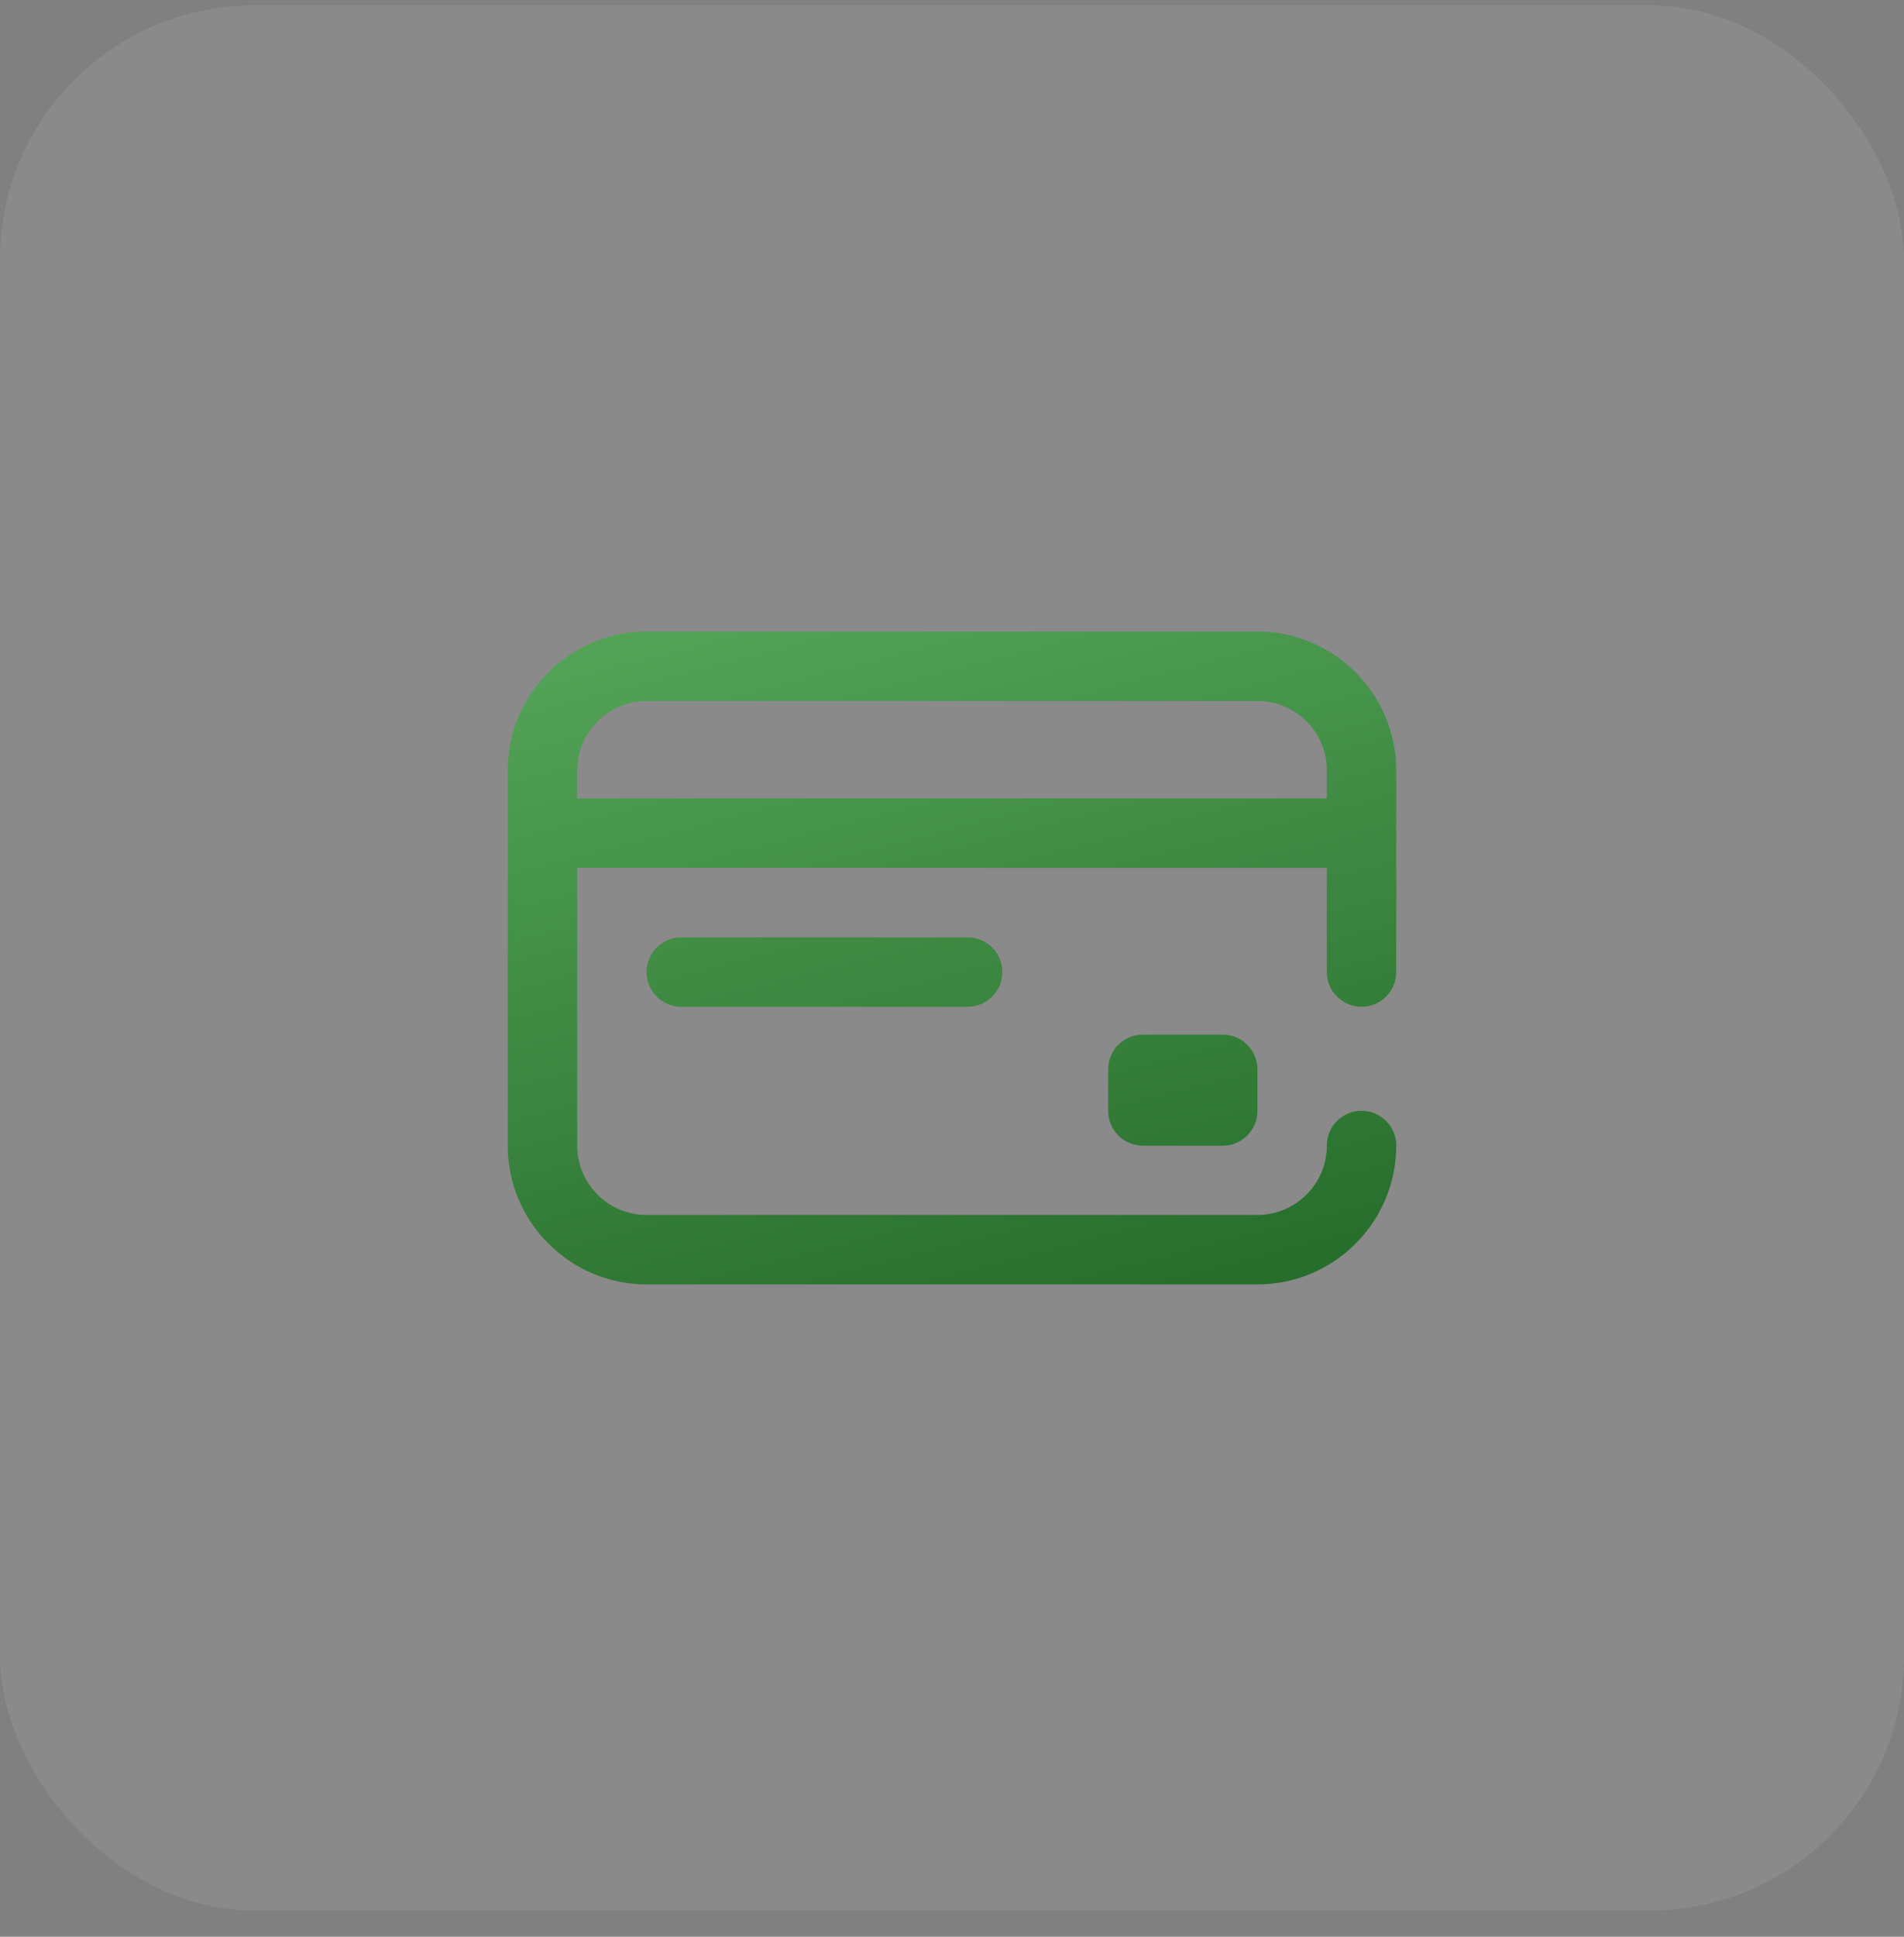 <svg width="60" height="61" viewBox="0 0 60 61" fill="none" xmlns="http://www.w3.org/2000/svg">
<rect x="0" y="0" width="60" height="61" fill="#808080" stroke="none"/>
<rect y="0.172" width="60" height="60" rx="8" fill="white" fill-opacity="0.08"/>
<path d="M38.531 32.585C39.135 32.585 39.625 33.075 39.625 33.679V34.992C39.625 35.596 39.135 36.085 38.531 36.085H36.016C35.411 36.085 34.922 35.596 34.922 34.992V33.679C34.922 33.075 35.411 32.585 36.016 32.585H38.531ZM41.812 30.616V27.335H18.188V36.079C18.188 37.285 19.169 38.266 20.375 38.266H39.625C40.831 38.266 41.812 37.285 41.812 36.079C41.812 35.474 42.302 34.985 42.906 34.985C43.51 34.985 44 35.474 44 36.079C44 38.491 42.037 40.454 39.625 40.454H20.375C17.963 40.454 16 38.491 16 36.079V24.266C16 21.854 17.963 19.891 20.375 19.891H39.625C42.037 19.891 44 21.854 44 24.266V30.616C44 31.221 43.51 31.71 42.906 31.71C42.302 31.71 41.812 31.221 41.812 30.616ZM41.812 25.148V24.266C41.812 23.06 40.831 22.079 39.625 22.079H20.375C19.169 22.079 18.188 23.06 18.188 24.266V25.148H41.812ZM21.469 29.523C20.865 29.523 20.375 30.012 20.375 30.616C20.375 31.221 20.865 31.71 21.469 31.71H30.492C31.096 31.71 31.586 31.221 31.586 30.616C31.586 30.012 31.096 29.523 30.492 29.523H21.469Z" fill="url(#paint0_linear_2829_587)"/>
<defs>
<linearGradient id="paint0_linear_2829_587" x1="10.351" y1="11.38" x2="20.737" y2="52.104" gradientUnits="userSpaceOnUse">
<stop stop-color="#66BB6A"/>
<stop offset="1" stop-color="#1B5E20"/>
</linearGradient>
</defs>
</svg>
